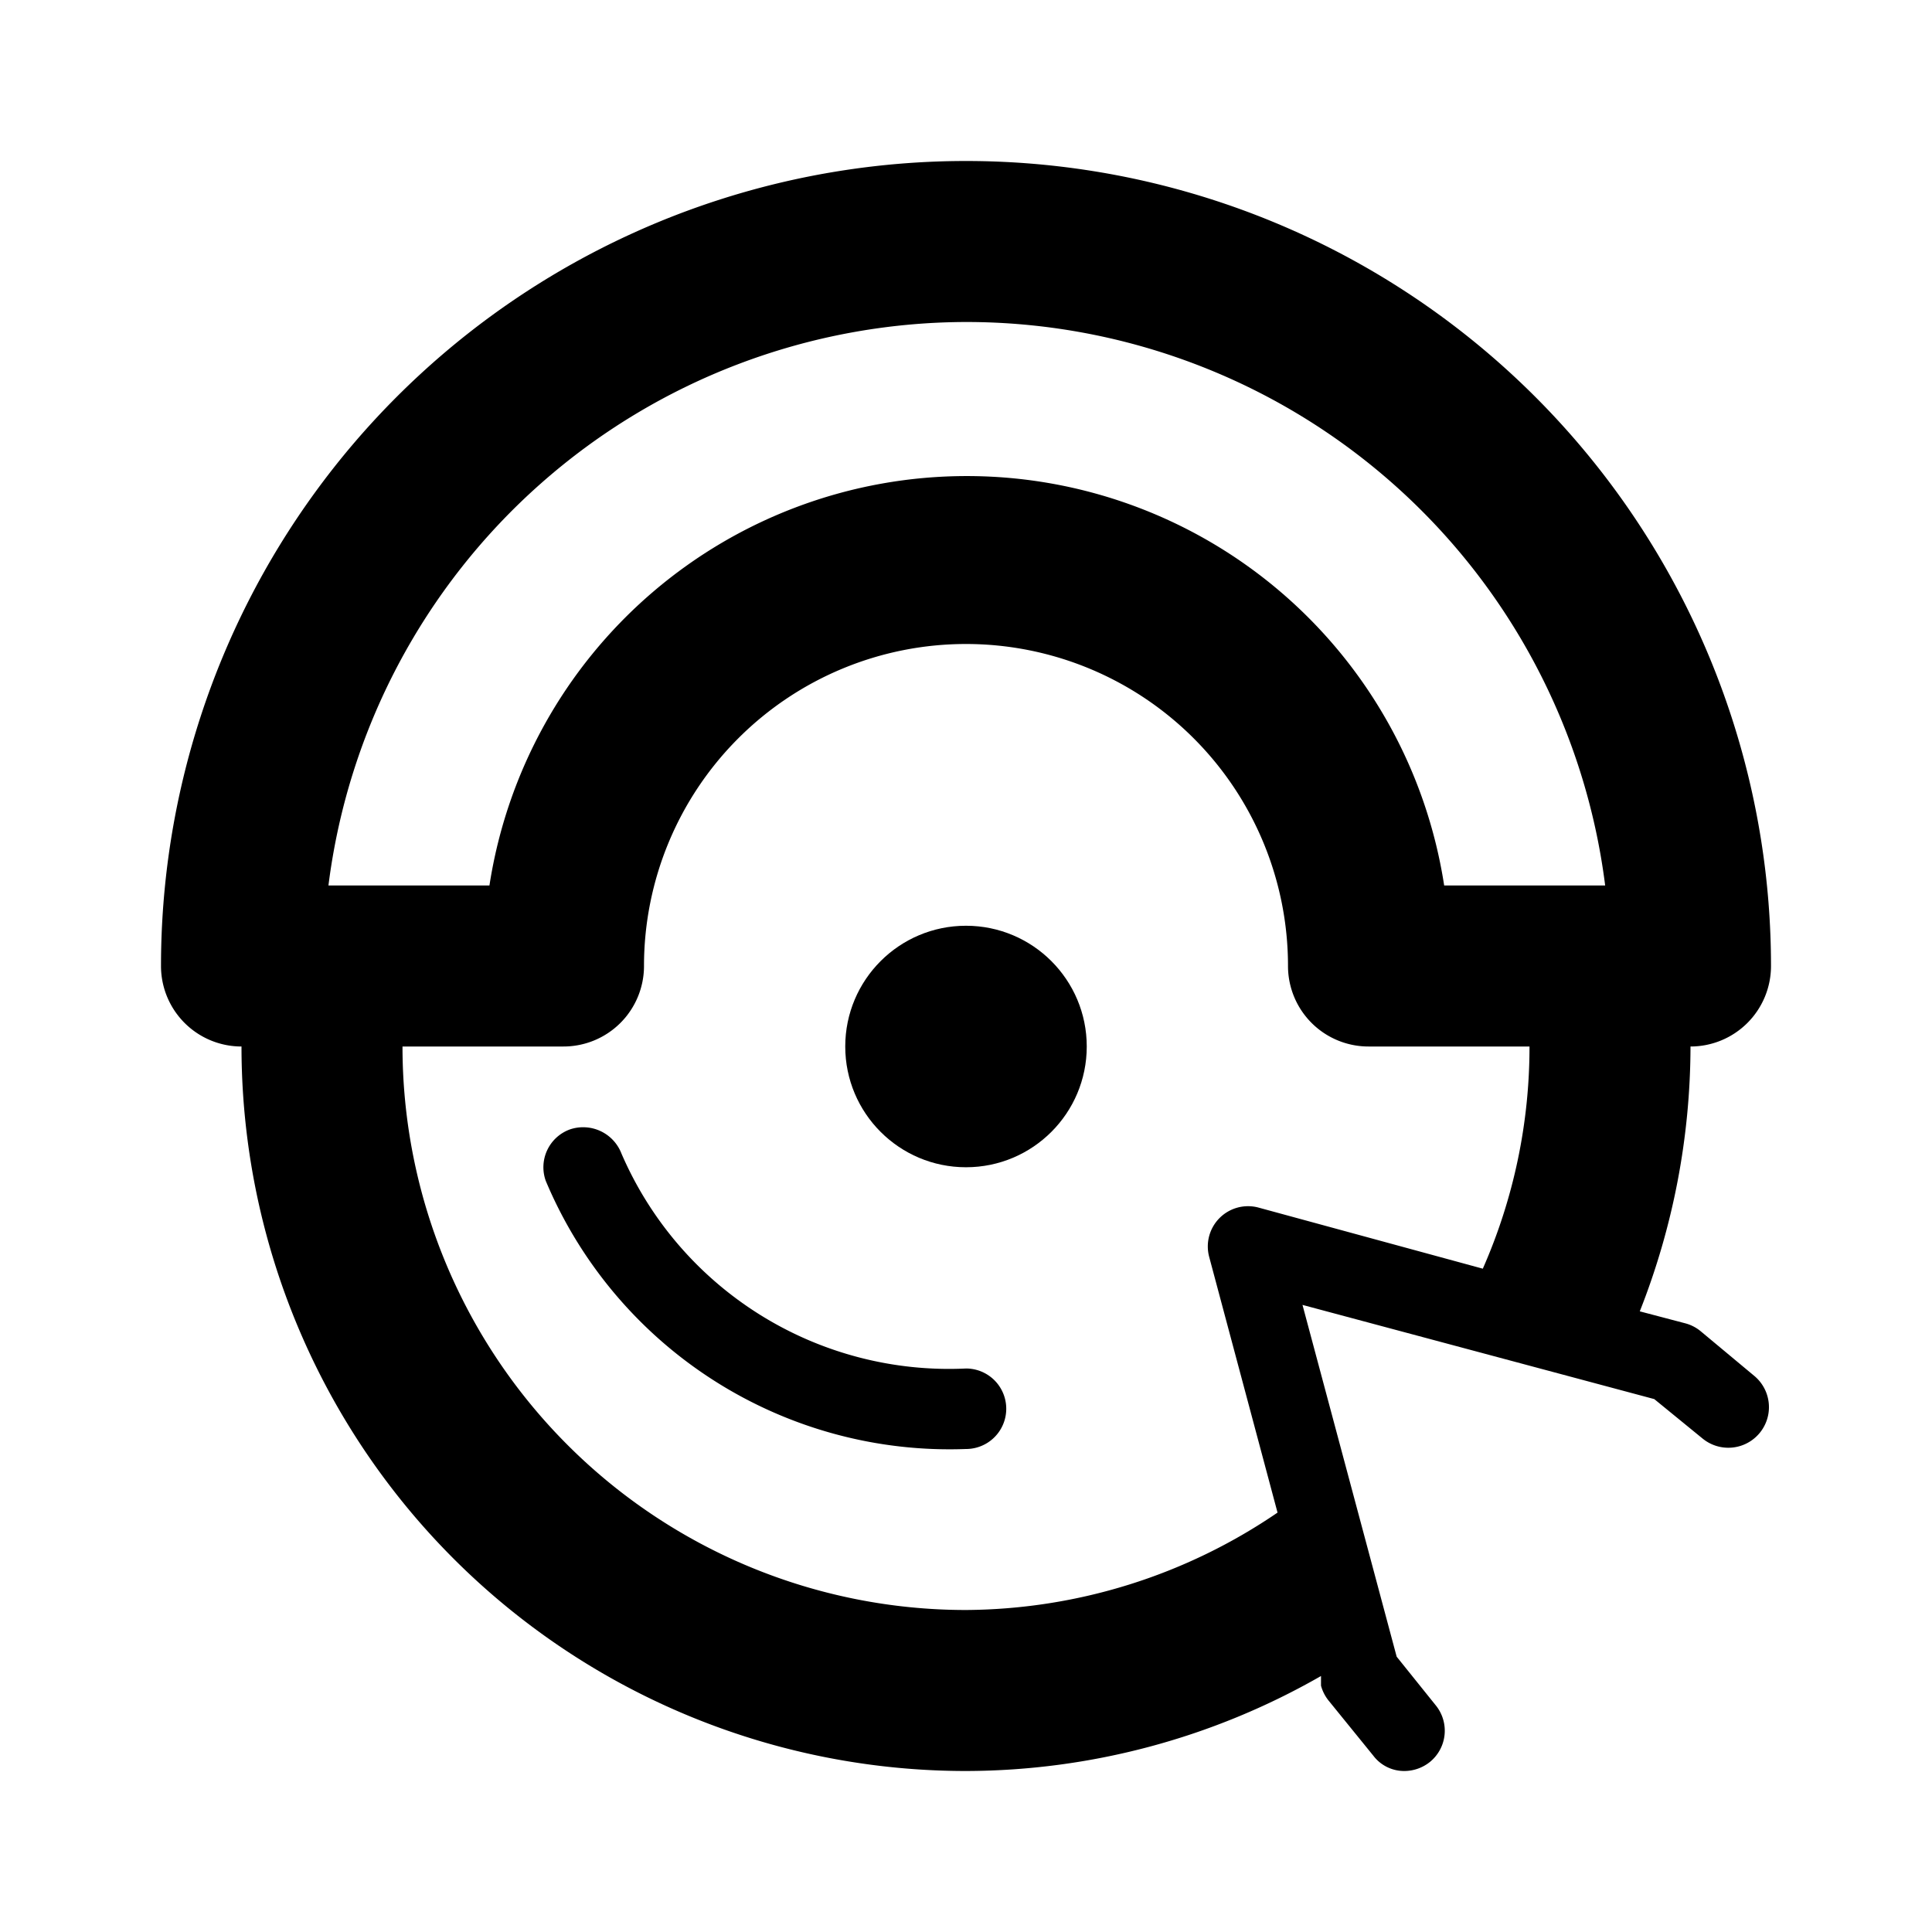 <svg xmlns="http://www.w3.org/2000/svg" viewBox="0 0 24 24"><circle cx="12" cy="13" r="1.5"/><path d="M12 17a4.43 4.43 0 01-4.28-2.67.51.51 0 00-.64-.3.5.5 0 00-.3.64A5.44 5.44 0 0012 18a.5.5 0 000-1z"/><path d="M21.13 16.54a.5.5 0 00-.19-.1l-.57-.15A9 9 0 0021 13a1 1 0 001-1 10 10 0 00-20 0 1 1 0 001 1 9 9 0 009 9 8.9 8.9 0 004.41-1.18v.12a.51.51 0 00.09.18l.56.69a.48.48 0 00.39.19.51.51 0 00.31-.11.5.5 0 00.08-.7l-.49-.61-1.17-4.37 4.37 1.17.6.49a.5.5 0 00.64-.78zM12 4a8 8 0 017.94 7h-2a6 6 0 00-11.86 0h-2A8 8 0 0112 4zm3.63 11a.5.5 0 00-.61.61l.85 3.18A6.93 6.93 0 0112 20a7 7 0 01-7-7h2a1 1 0 001-1 4 4 0 018 0 1 1 0 001 1h2a6.83 6.83 0 01-.58 2.76z"/></svg>